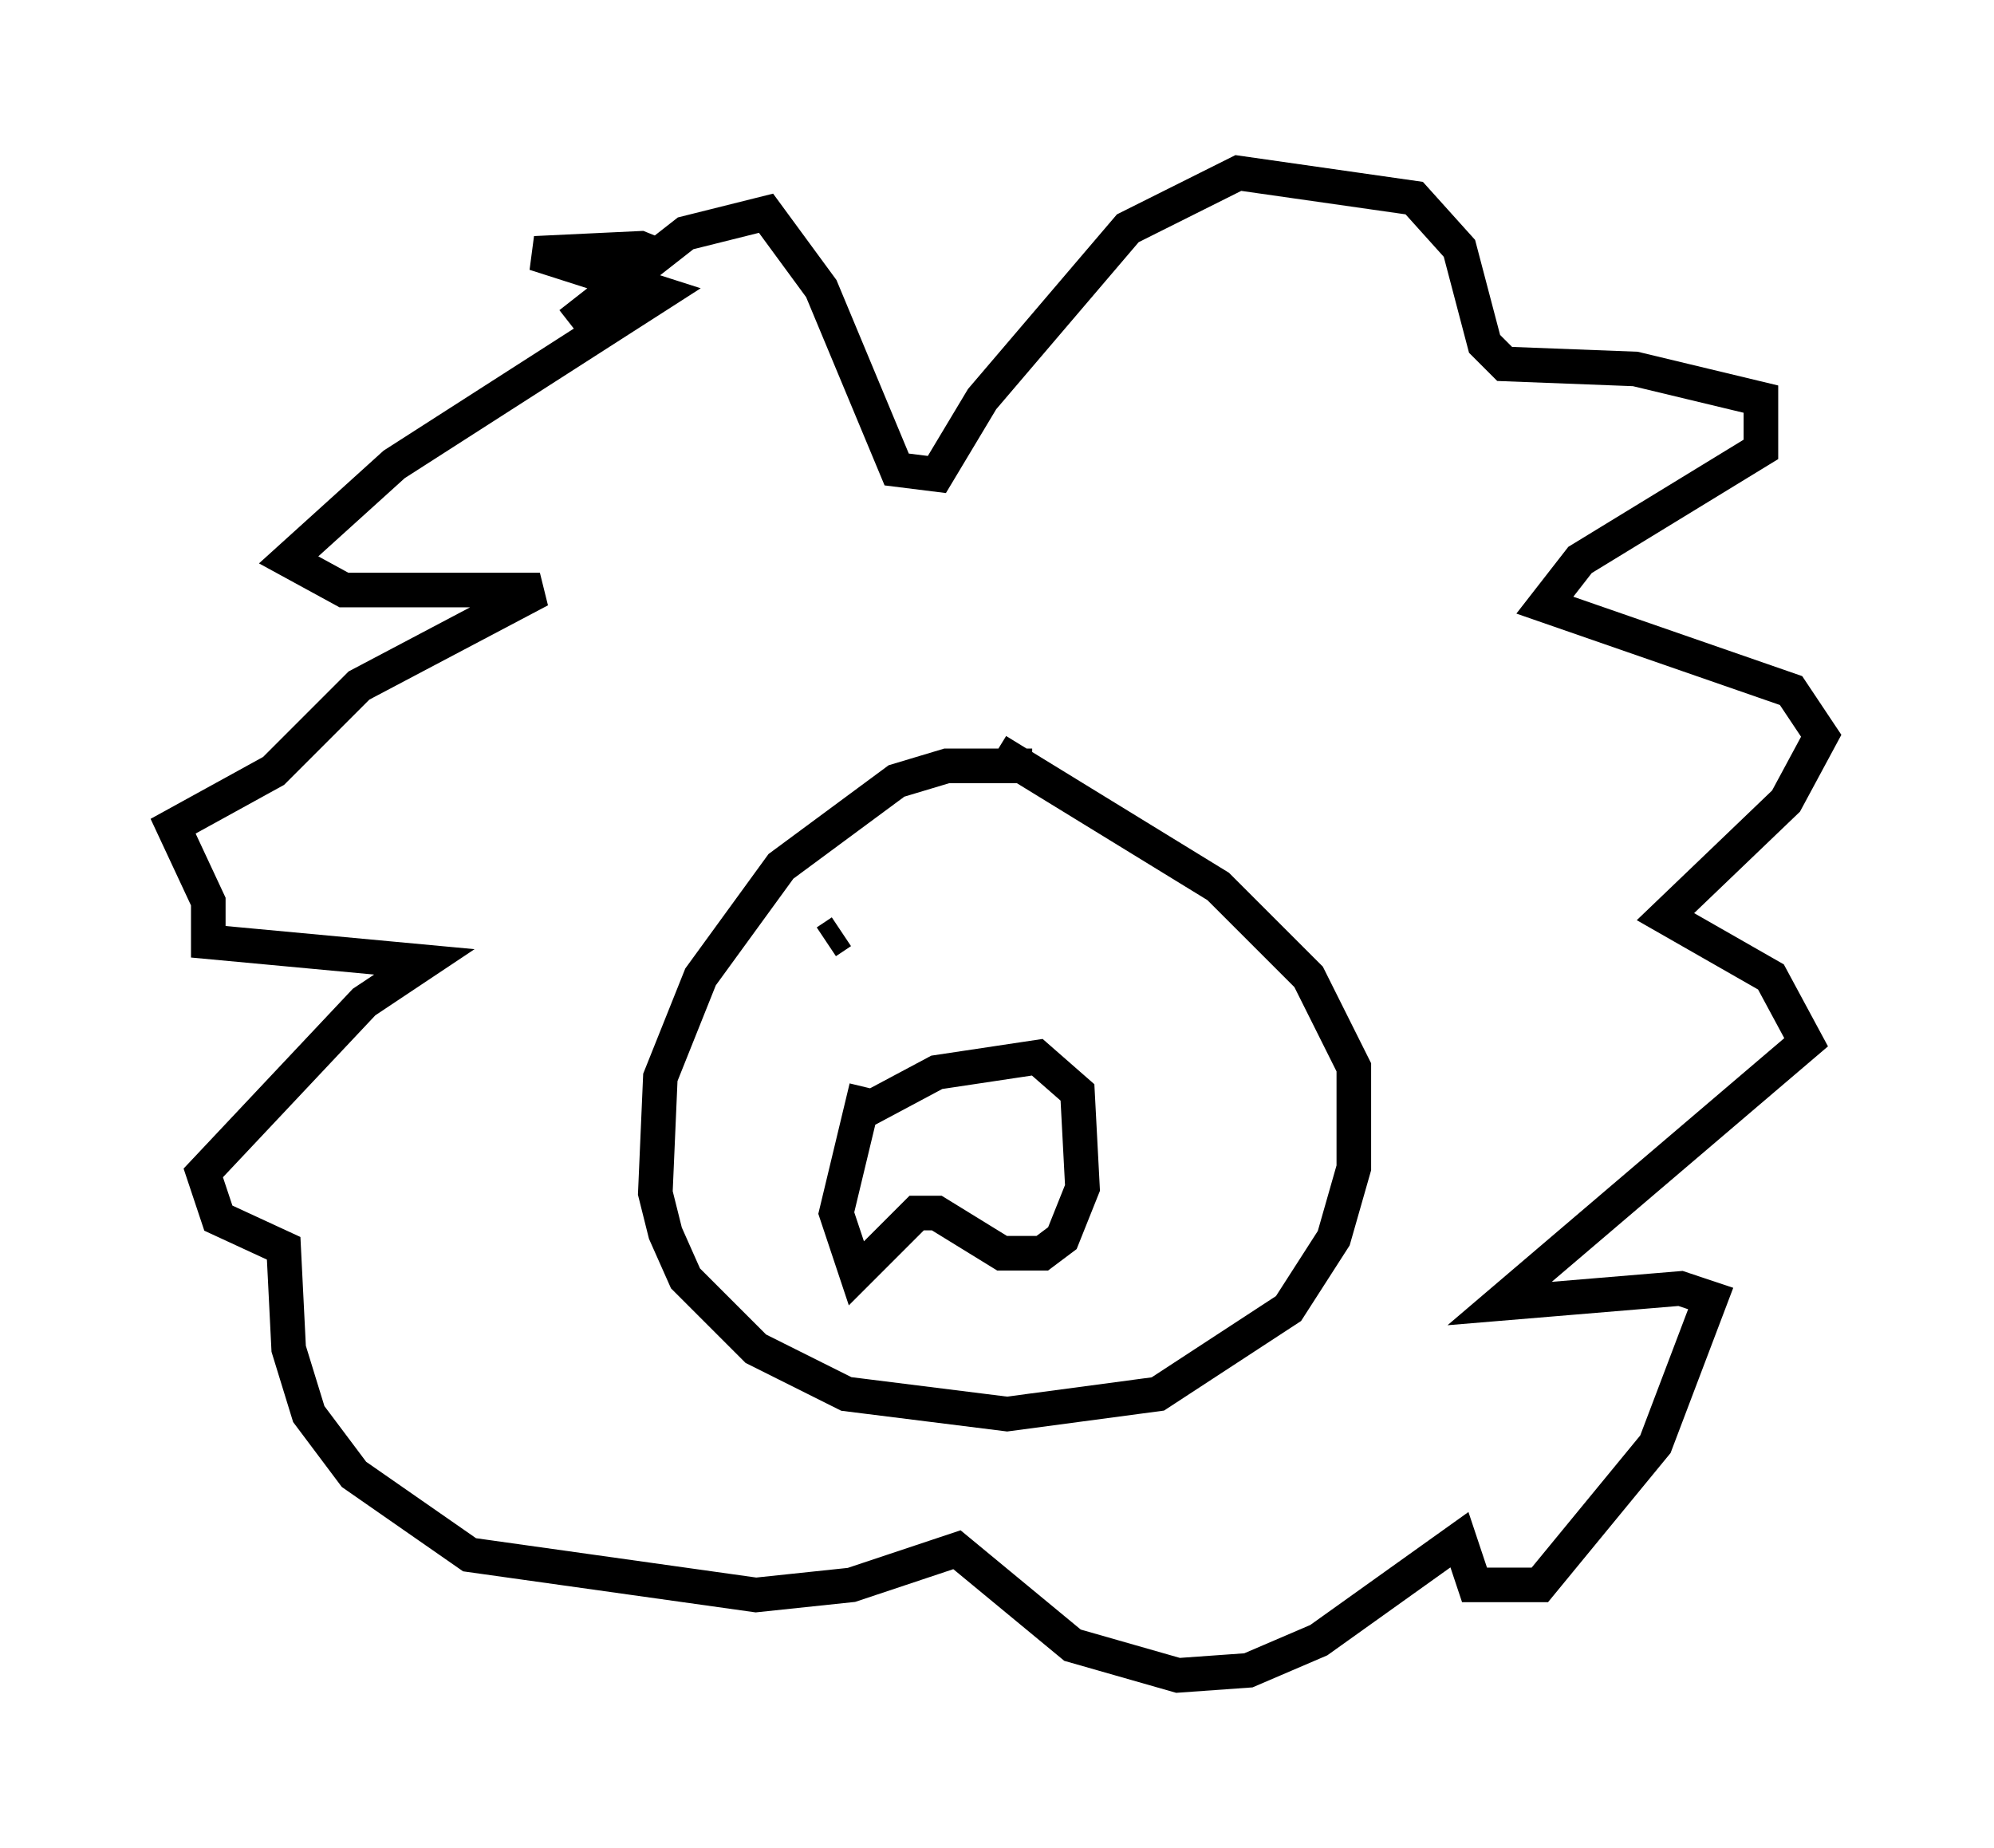 <?xml version="1.0" encoding="utf-8" ?>
<svg baseProfile="full" height="53.43" version="1.1" width="57.642" xmlns="http://www.w3.org/2000/svg" xmlns:ev="http://www.w3.org/2001/xml-events" xmlns:xlink="http://www.w3.org/1999/xlink"><defs /><rect fill="white" height="53.43" width="57.642" x="0" y="0" /><path d="M32.598, 23.447 m-2.76, -1.307 l-2.469, 0.0 -1.453, 0.436 l-3.341, 2.469 -2.324, 3.196 l-1.162, 2.905 -0.145, 3.341 l0.291, 1.162 0.581, 1.307 l2.034, 2.034 2.615, 1.307 l4.648, 0.581 4.358, -0.581 l3.777, -2.469 1.307, -2.034 l0.581, -2.034 0.0, -2.905 l-1.307, -2.615 -2.615, -2.615 l-6.391, -3.922 m-3.922, 10.458 l2.179, -1.162 2.905, -0.436 l1.162, 1.017 0.145, 2.76 l-0.581, 1.453 -0.581, 0.436 l-1.162, 0.0 -1.888, -1.162 l-0.581, 0.0 -1.743, 1.743 l-0.581, -1.743 0.872, -3.631 m-5.81, -23.966 l-0.726, -0.291 -3.05, 0.145 l3.631, 1.162 -7.698, 4.939 l-3.05, 2.76 1.598, 0.872 l5.665, 0.0 -5.229, 2.76 l-2.469, 2.469 -2.905, 1.598 l1.017, 2.179 0.0, 1.162 l6.246, 0.581 -1.743, 1.162 l-4.648, 4.939 0.436, 1.307 l1.888, 0.872 0.145, 2.905 l0.581, 1.888 1.307, 1.743 l3.341, 2.324 8.279, 1.162 l2.76, -0.291 3.05, -1.017 l3.341, 2.76 3.05, 0.872 l2.034, -0.145 2.034, -0.872 l4.067, -2.905 0.436, 1.307 l1.888, 0.0 3.341, -4.067 l1.598, -4.212 -0.872, -0.291 l-5.229, 0.436 8.86, -7.553 l-1.017, -1.888 -3.05, -1.743 l3.486, -3.341 1.017, -1.888 l-0.872, -1.307 -7.117, -2.469 l1.017, -1.307 5.229, -3.196 l0.0, -1.453 -3.631, -0.872 l-3.777, -0.145 -0.581, -0.581 l-0.726, -2.76 -1.307, -1.453 l-5.084, -0.726 -3.196, 1.598 l-4.212, 4.939 -1.307, 2.179 l-1.162, -0.145 -2.179, -5.229 l-1.598, -2.179 -2.324, 0.581 l-3.341, 2.615 m7.844, 17.575 l-0.436, 0.291 m5.955, 0.872 l0.0, 0.0 " fill="none" stroke="black" stroke-width="1" /></svg>